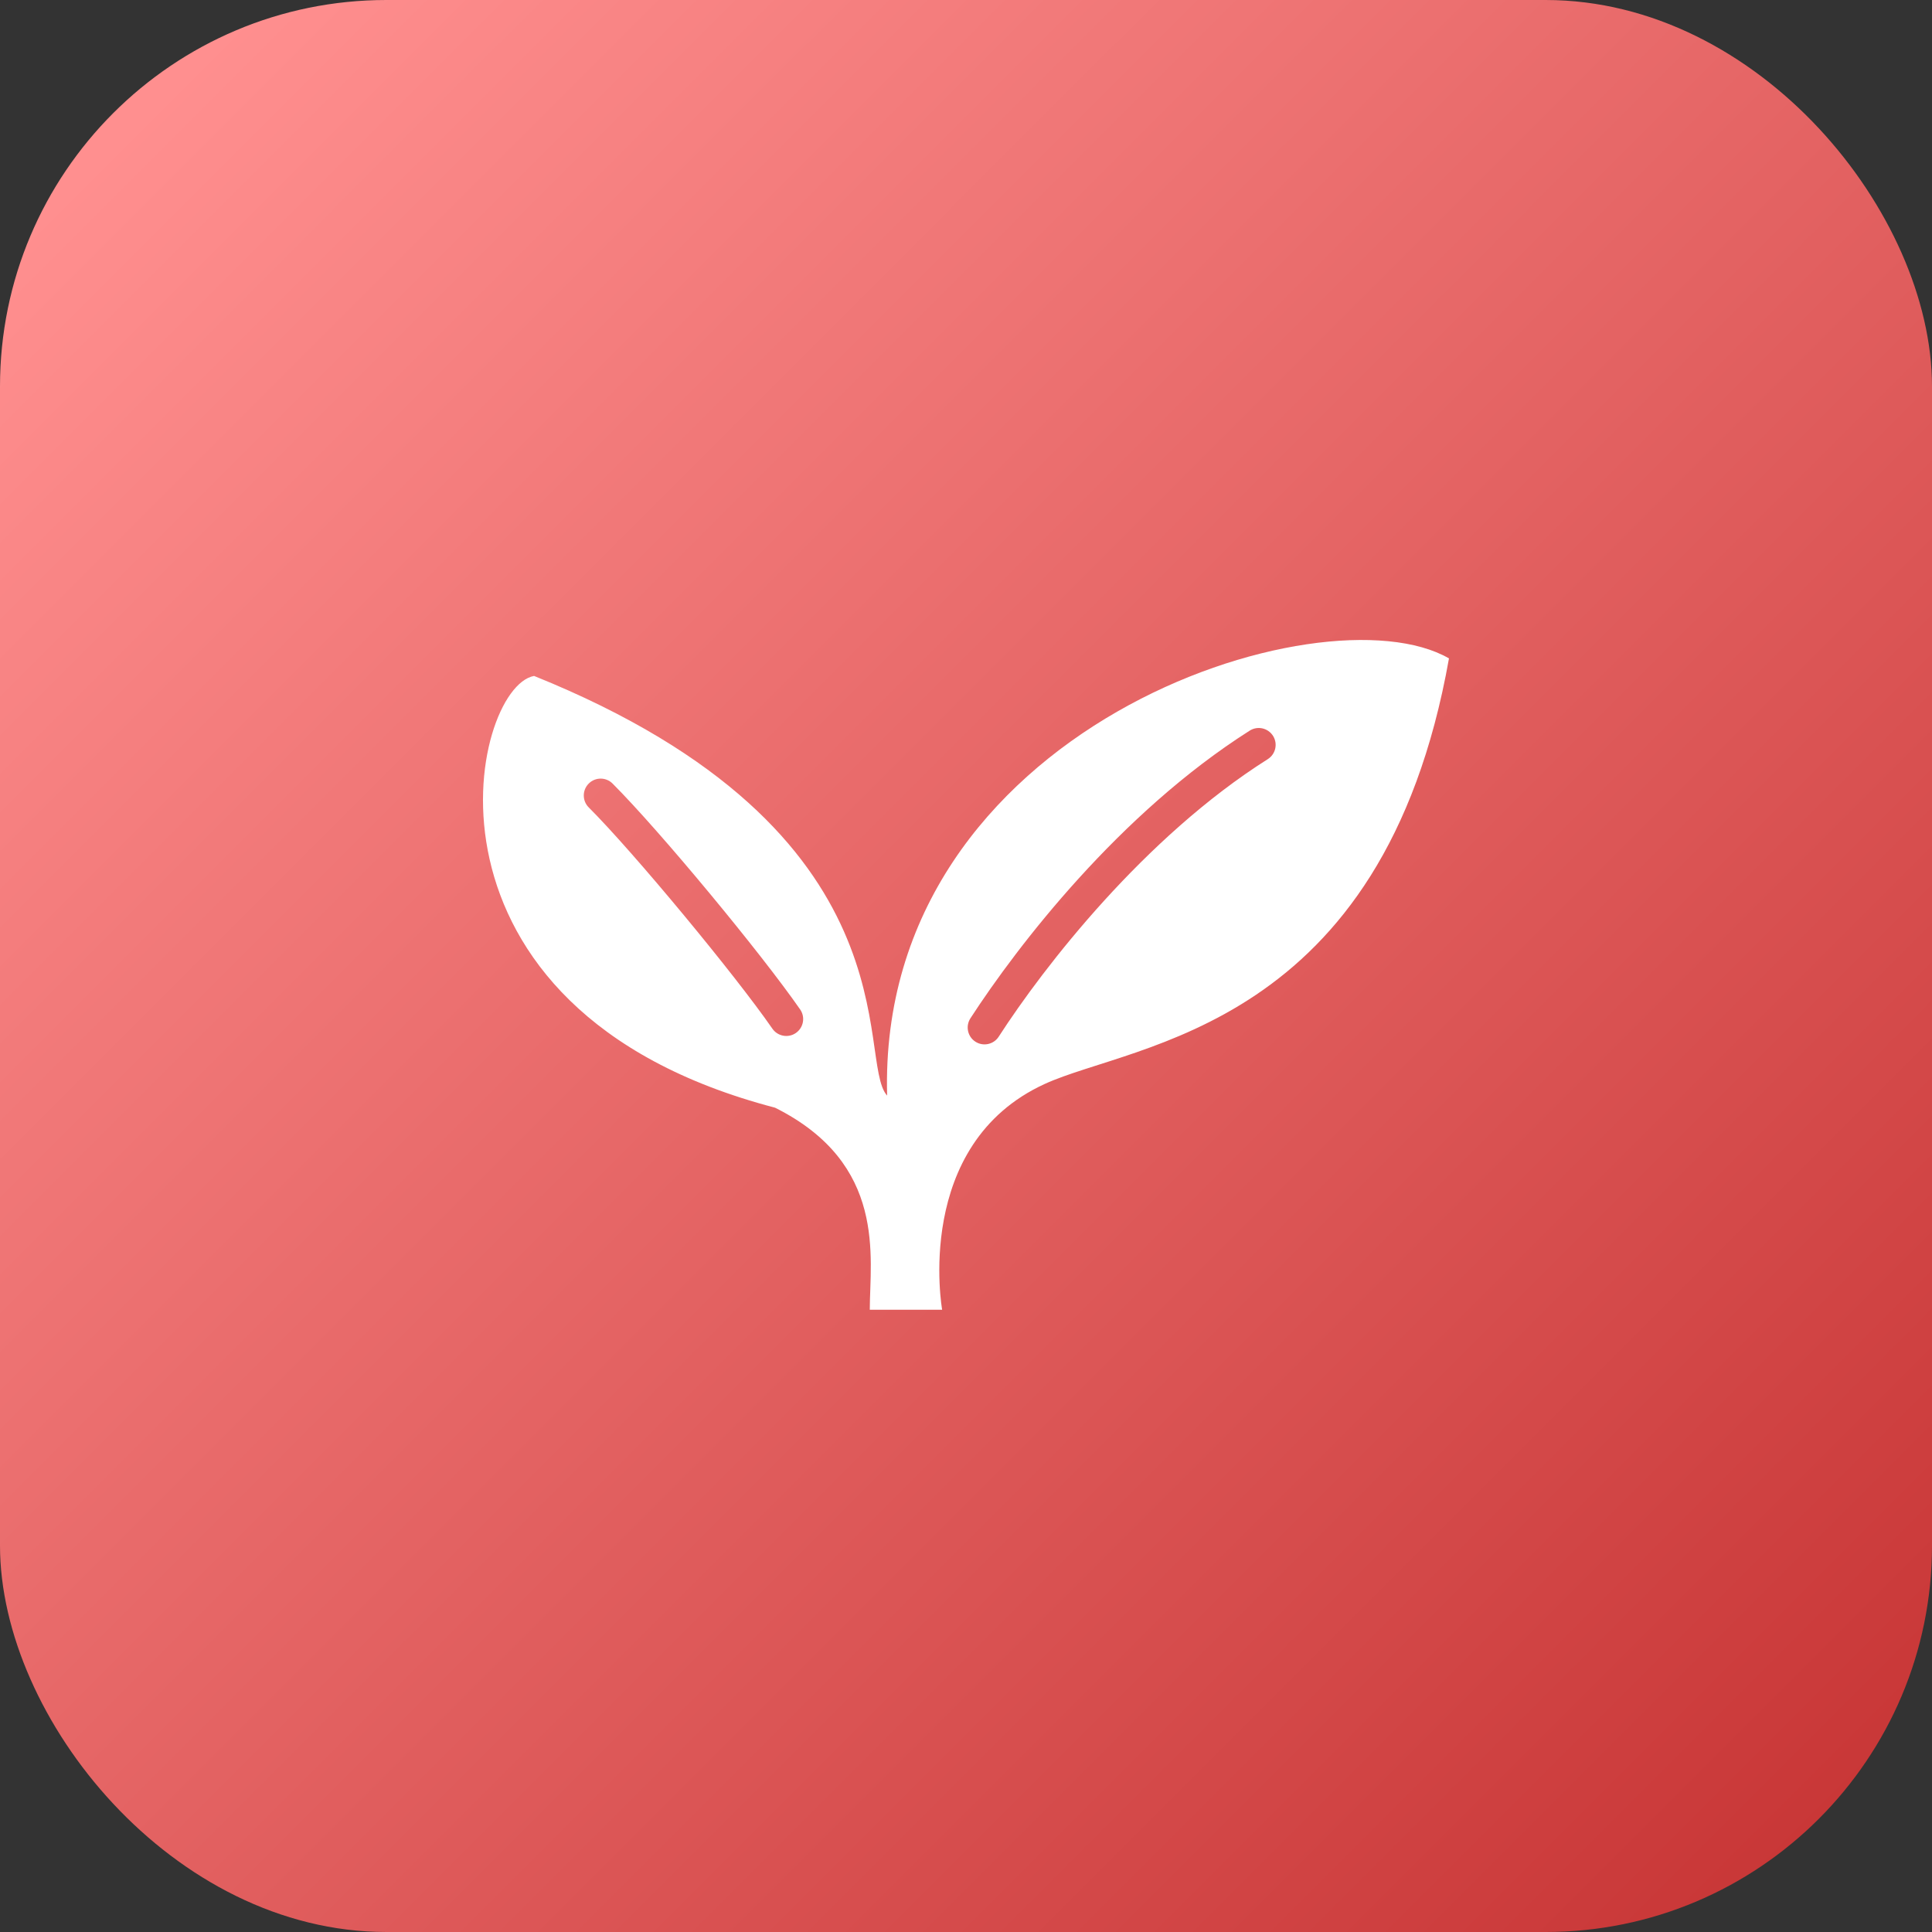 <svg width="80" height="80" viewBox="0 0 80 80" fill="none" xmlns="http://www.w3.org/2000/svg">
<rect x="0" y="0" width="80" height="80" fill="#333333" stroke="none"/>
<rect width="80" height="80" rx="16" fill="url(#paint0_linear_900_933)"/>
<path d="M36.734 45.366C35.417 43.928 38.148 34.454 22.115 27.989C19.478 28.468 16.514 41.791 32.093 45.867C36.75 48.195 36.016 52.076 36.016 54.233H39.012C39.012 54.233 37.786 47.391 43.26 44.884C46.984 43.178 57.27 42.631 59.999 27.263C54.796 24.254 36.314 30.119 36.734 45.366ZM32.956 42.773C32.639 42.993 32.203 42.913 31.983 42.596C30.458 40.388 26.242 35.293 24.378 33.433C24.105 33.161 24.105 32.718 24.378 32.446C24.65 32.172 25.093 32.172 25.366 32.446C27.346 34.429 31.513 39.466 33.133 41.8C33.353 42.117 33.273 42.553 32.956 42.773ZM52.497 31.434C47.399 34.655 43.233 40.016 41.354 42.927C41.146 43.25 40.712 43.343 40.389 43.134C40.065 42.924 39.973 42.492 40.182 42.167C42.147 39.139 46.365 33.67 51.749 30.253C52.075 30.046 52.506 30.144 52.713 30.47C52.919 30.796 52.823 31.226 52.497 31.434Z" fill="white"/>
<defs>
<linearGradient id="paint0_linear_900_933" x1="5" y1="5.5" x2="80" y2="80.5" gradientUnits="userSpaceOnUse">
<stop stop-color="#FF8F8F"/>
<stop offset="1" stop-color="#C53131"/>
</linearGradient>
</defs>
</svg>
